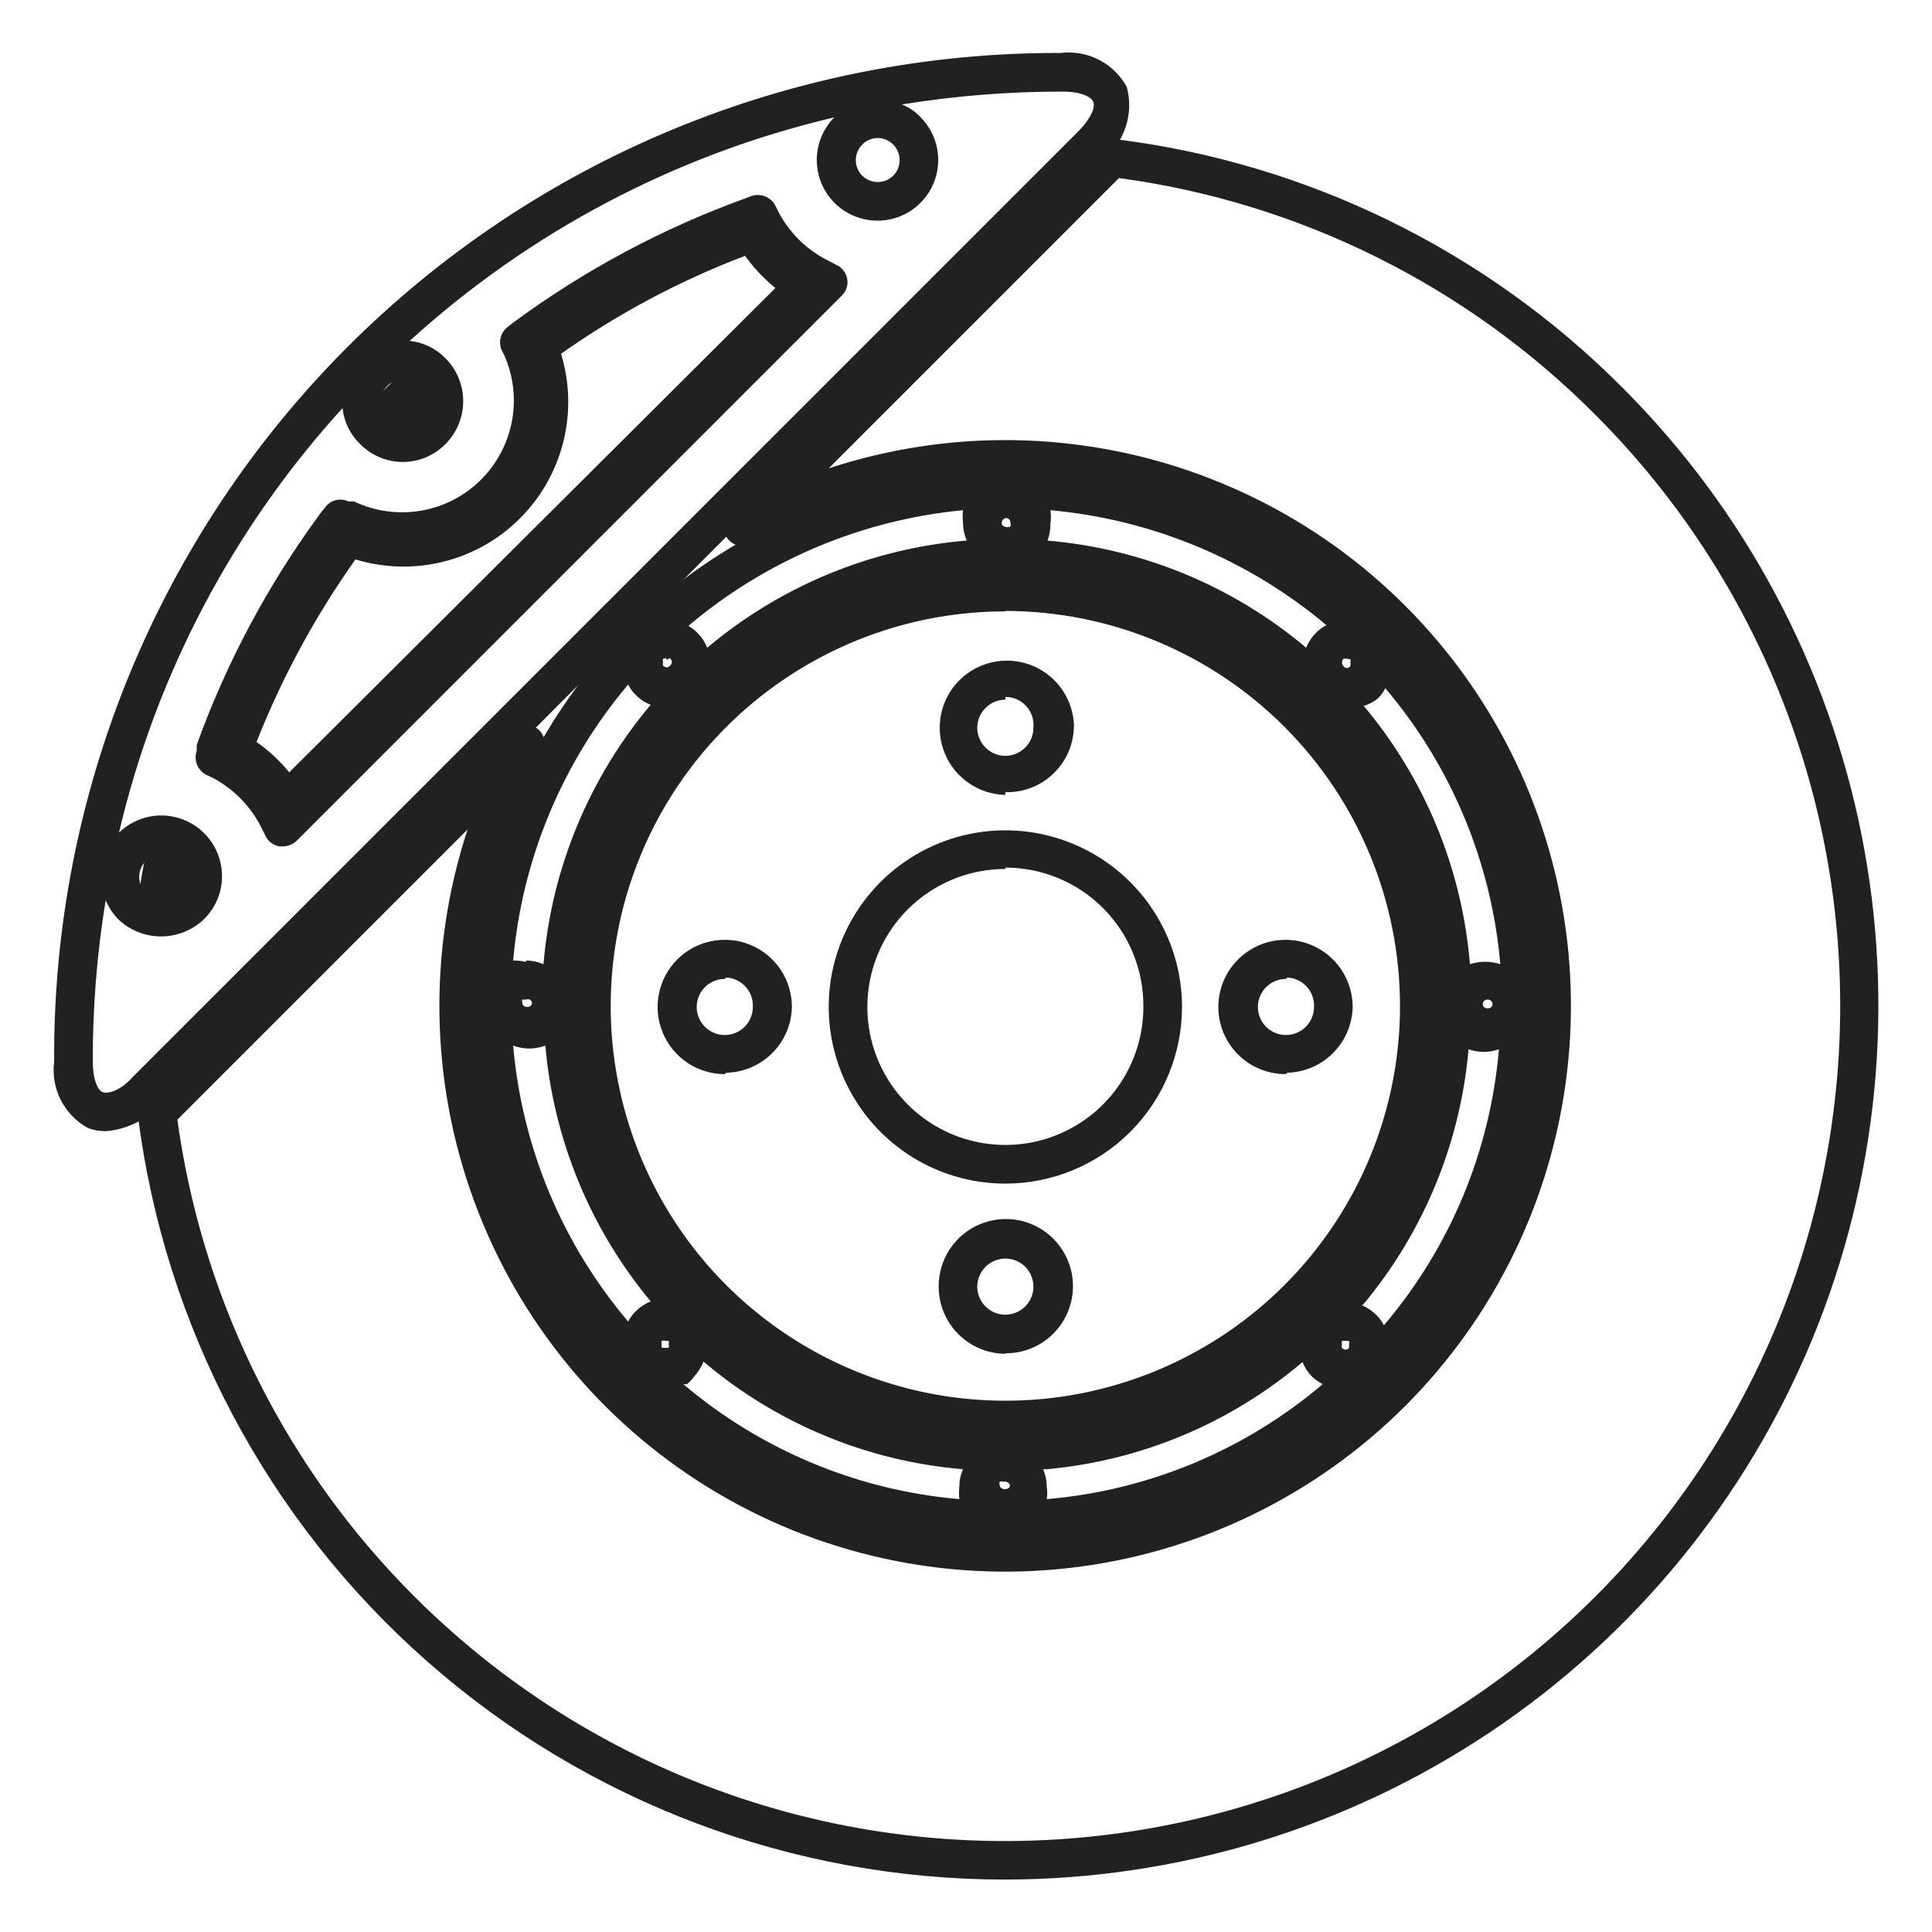 <svg width="36" height="36" viewBox="0 0 36 36" fill="none" xmlns="http://www.w3.org/2000/svg">
<path d="M18.733 28.689C17.097 28.689 15.485 28.285 14.042 27.514C12.599 26.742 11.369 25.627 10.46 24.266C9.55 22.905 8.991 21.341 8.831 19.713C8.67 18.084 8.914 16.441 9.54 14.93C10.166 13.418 11.156 12.084 12.421 11.046C13.686 10.007 15.187 9.297 16.792 8.978C18.397 8.659 20.056 8.74 21.622 9.215C23.188 9.69 24.613 10.544 25.77 11.701C27.162 13.092 28.11 14.866 28.494 16.796C28.878 18.727 28.681 20.727 27.927 22.546C27.174 24.364 25.898 25.919 24.262 27.012C22.625 28.105 20.701 28.689 18.733 28.689ZM12.733 25.792C14.184 27.022 15.981 27.771 17.876 27.934C17.868 27.858 17.868 27.78 17.876 27.703C17.875 27.591 17.899 27.48 17.944 27.377C16.163 27.229 14.473 26.528 13.11 25.372C13.067 25.476 13.006 25.571 12.93 25.655C12.893 25.705 12.85 25.751 12.802 25.792H12.733ZM19.436 27.377C19.482 27.48 19.505 27.591 19.504 27.703C19.517 27.78 19.517 27.858 19.504 27.934C21.4 27.773 23.197 27.023 24.647 25.792C24.576 25.754 24.51 25.708 24.45 25.655C24.373 25.576 24.312 25.483 24.27 25.38C22.925 26.52 21.261 27.218 19.504 27.377H19.436ZM18.69 27.609C18.681 27.605 18.67 27.603 18.66 27.603C18.65 27.603 18.64 27.605 18.63 27.609C18.625 27.619 18.622 27.631 18.622 27.643C18.622 27.655 18.625 27.667 18.63 27.677C18.63 27.772 18.819 27.772 18.819 27.677C18.813 27.659 18.802 27.642 18.787 27.629C18.771 27.617 18.753 27.61 18.733 27.609H18.69ZM13.067 24.36C14.179 25.471 15.594 26.228 17.136 26.535C18.677 26.841 20.274 26.684 21.726 26.083C23.178 25.481 24.419 24.463 25.292 23.156C26.165 21.85 26.631 20.314 26.631 18.742C26.631 17.171 26.165 15.634 25.292 14.328C24.419 13.021 23.178 12.003 21.726 11.401C20.274 10.8 18.677 10.643 17.136 10.949C15.594 11.256 14.179 12.012 13.067 13.124C12.323 13.858 11.733 14.733 11.329 15.697C10.926 16.662 10.719 17.697 10.719 18.742C10.719 19.787 10.926 20.822 11.329 21.787C11.733 22.751 12.323 23.626 13.067 24.36ZM25.067 24.986C25.048 24.98 25.026 24.98 25.007 24.986C25.002 24.995 24.999 25.006 24.999 25.016C24.999 25.027 25.002 25.037 25.007 25.046C25.002 25.057 25 25.069 25 25.08C25 25.092 25.002 25.104 25.007 25.115C25.014 25.125 25.024 25.134 25.035 25.14C25.046 25.146 25.059 25.149 25.071 25.149C25.084 25.149 25.097 25.146 25.108 25.14C25.119 25.134 25.129 25.125 25.136 25.115C25.141 25.092 25.141 25.069 25.136 25.046C25.142 25.027 25.142 25.006 25.136 24.986C25.122 24.983 25.107 24.983 25.093 24.986H25.067ZM12.399 24.986C12.377 24.977 12.352 24.977 12.33 24.986C12.324 25.006 12.324 25.027 12.33 25.046C12.325 25.069 12.325 25.092 12.33 25.115C12.382 25.115 12.416 25.115 12.459 25.115C12.467 25.093 12.467 25.068 12.459 25.046C12.463 25.037 12.465 25.026 12.465 25.016C12.465 25.006 12.463 24.996 12.459 24.986C12.448 24.983 12.436 24.983 12.425 24.986H12.399ZM25.367 24.317C25.469 24.359 25.562 24.42 25.641 24.497C25.7 24.555 25.749 24.622 25.787 24.695C27.02 23.246 27.77 21.448 27.93 19.552C27.747 19.616 27.547 19.616 27.364 19.552C27.212 21.305 26.523 22.969 25.393 24.317H25.367ZM9.562 19.483C9.726 21.378 10.475 23.175 11.705 24.626C11.742 24.553 11.792 24.487 11.85 24.429C11.929 24.352 12.023 24.291 12.125 24.249C11 22.898 10.315 21.235 10.162 19.483C9.968 19.556 9.755 19.556 9.562 19.483ZM27.715 18.626C27.693 18.626 27.671 18.635 27.655 18.651C27.639 18.668 27.63 18.689 27.63 18.712C27.63 18.815 27.81 18.815 27.81 18.712C27.81 18.7 27.807 18.688 27.803 18.677C27.798 18.666 27.791 18.656 27.782 18.648C27.773 18.64 27.762 18.634 27.751 18.63C27.739 18.626 27.727 18.625 27.715 18.626ZM9.802 18.626C9.802 18.626 9.742 18.626 9.733 18.626C9.727 18.646 9.727 18.667 9.733 18.686C9.733 18.789 9.913 18.789 9.913 18.686C9.912 18.674 9.907 18.662 9.9 18.652C9.894 18.642 9.884 18.633 9.873 18.627C9.862 18.621 9.85 18.618 9.838 18.618C9.825 18.618 9.813 18.621 9.802 18.626ZM9.802 17.898C9.914 17.899 10.024 17.922 10.127 17.966C10.277 16.187 10.975 14.498 12.125 13.132C12.021 13.094 11.927 13.032 11.85 12.952C11.79 12.896 11.74 12.829 11.705 12.755C10.478 14.208 9.729 16.004 9.562 17.898C9.643 17.897 9.723 17.906 9.802 17.924V17.898ZM25.393 13.132C26.546 14.496 27.244 16.186 27.39 17.966C27.574 17.906 27.772 17.906 27.956 17.966C27.792 16.071 27.043 14.274 25.813 12.824C25.777 12.898 25.728 12.965 25.667 13.021C25.586 13.085 25.493 13.132 25.393 13.158V13.132ZM25.093 12.275C25.073 12.268 25.052 12.268 25.033 12.275C25.016 12.294 25.007 12.318 25.007 12.344C25.007 12.369 25.016 12.393 25.033 12.412C25.04 12.423 25.049 12.431 25.061 12.438C25.072 12.444 25.084 12.447 25.097 12.447C25.11 12.447 25.122 12.444 25.134 12.438C25.145 12.431 25.154 12.423 25.161 12.412C25.167 12.39 25.167 12.366 25.161 12.344C25.168 12.324 25.168 12.303 25.161 12.284L25.093 12.275ZM12.425 12.275C12.414 12.27 12.402 12.267 12.39 12.267C12.378 12.267 12.367 12.27 12.356 12.275C12.35 12.294 12.35 12.316 12.356 12.335C12.35 12.358 12.35 12.381 12.356 12.404C12.408 12.447 12.442 12.447 12.485 12.404C12.495 12.396 12.504 12.385 12.51 12.373C12.516 12.361 12.519 12.348 12.519 12.335C12.519 12.322 12.516 12.309 12.51 12.297C12.504 12.285 12.495 12.274 12.485 12.267C12.472 12.268 12.46 12.273 12.449 12.28C12.439 12.288 12.43 12.298 12.425 12.309V12.275ZM12.802 11.649C12.875 11.687 12.941 11.736 12.999 11.795C13.076 11.874 13.137 11.967 13.179 12.069C14.545 10.919 16.234 10.221 18.013 10.072C17.969 9.969 17.946 9.859 17.944 9.747C17.936 9.667 17.936 9.586 17.944 9.507C16.047 9.688 14.252 10.448 12.802 11.684V11.649ZM19.504 10.072C21.284 10.221 22.973 10.919 24.338 12.069C24.38 11.967 24.441 11.874 24.518 11.795C24.576 11.736 24.643 11.687 24.716 11.649C23.261 10.426 21.466 9.678 19.573 9.507C19.586 9.586 19.586 9.667 19.573 9.747C19.576 9.87 19.553 9.993 19.504 10.107V10.072ZM18.759 9.652C18.734 9.652 18.71 9.662 18.692 9.68C18.674 9.698 18.664 9.722 18.664 9.747C18.664 9.824 18.793 9.841 18.827 9.807C18.831 9.797 18.833 9.787 18.833 9.777C18.833 9.766 18.831 9.756 18.827 9.747C18.829 9.734 18.827 9.721 18.823 9.709C18.819 9.697 18.812 9.686 18.803 9.677C18.794 9.668 18.783 9.661 18.771 9.657C18.759 9.652 18.746 9.651 18.733 9.652H18.759Z" fill="#212121"/>
<path d="M18.733 26.82C17.134 26.822 15.571 26.349 14.241 25.462C12.91 24.575 11.873 23.313 11.26 21.837C10.647 20.36 10.486 18.735 10.796 17.166C11.107 15.598 11.877 14.157 13.007 13.025C14.136 11.894 15.577 11.123 17.145 10.811C18.713 10.498 20.338 10.658 21.816 11.27C23.293 11.881 24.556 12.917 25.445 14.246C26.333 15.576 26.807 17.139 26.807 18.738C26.807 20.88 25.957 22.934 24.443 24.45C22.929 25.965 20.875 26.818 18.733 26.82ZM18.733 11.392C17.279 11.392 15.857 11.823 14.648 12.632C13.438 13.44 12.496 14.588 11.939 15.932C11.383 17.276 11.237 18.754 11.521 20.181C11.804 21.607 12.505 22.918 13.533 23.946C14.562 24.975 15.872 25.675 17.299 25.959C18.725 26.243 20.204 26.097 21.548 25.54C22.891 24.984 24.04 24.041 24.848 22.832C25.656 21.622 26.087 20.201 26.087 18.746C26.087 16.795 25.313 14.924 23.934 13.543C22.555 12.163 20.685 11.386 18.733 11.384V11.392ZM18.733 25.226C18.403 25.224 18.087 25.091 17.854 24.856C17.621 24.622 17.491 24.305 17.491 23.975C17.489 23.726 17.561 23.483 17.698 23.276C17.835 23.069 18.03 22.907 18.259 22.812C18.488 22.716 18.74 22.69 18.984 22.738C19.227 22.786 19.451 22.906 19.627 23.081C19.802 23.257 19.922 23.48 19.97 23.724C20.018 23.968 19.992 24.22 19.896 24.449C19.801 24.678 19.639 24.873 19.432 25.01C19.225 25.147 18.982 25.219 18.733 25.217V25.226ZM18.733 23.452C18.595 23.452 18.462 23.507 18.364 23.605C18.266 23.703 18.21 23.836 18.21 23.975C18.21 24.078 18.241 24.179 18.299 24.265C18.356 24.351 18.438 24.418 18.533 24.458C18.629 24.497 18.734 24.508 18.835 24.487C18.937 24.467 19.03 24.417 19.103 24.344C19.176 24.271 19.226 24.178 19.246 24.077C19.266 23.975 19.256 23.87 19.216 23.774C19.177 23.679 19.11 23.597 19.024 23.54C18.938 23.482 18.837 23.452 18.733 23.452ZM18.733 22.055C18.082 22.055 17.446 21.862 16.905 21.5C16.364 21.138 15.942 20.624 15.693 20.023C15.444 19.422 15.378 18.76 15.505 18.121C15.632 17.483 15.946 16.896 16.406 16.436C16.866 15.976 17.453 15.662 18.091 15.535C18.73 15.408 19.392 15.473 19.993 15.723C20.594 15.972 21.108 16.393 21.47 16.935C21.832 17.476 22.025 18.112 22.025 18.763C22.025 19.636 21.678 20.473 21.061 21.091C20.443 21.708 19.606 22.055 18.733 22.055ZM18.733 16.192C18.225 16.192 17.728 16.343 17.305 16.625C16.882 16.908 16.552 17.309 16.358 17.779C16.163 18.249 16.112 18.766 16.211 19.265C16.311 19.764 16.555 20.222 16.915 20.581C17.275 20.941 17.733 21.186 18.232 21.285C18.73 21.384 19.247 21.334 19.717 21.139C20.187 20.944 20.589 20.615 20.871 20.192C21.154 19.769 21.305 19.272 21.305 18.763C21.308 18.424 21.244 18.086 21.116 17.771C20.989 17.456 20.8 17.17 20.561 16.928C20.322 16.687 20.037 16.495 19.723 16.364C19.41 16.234 19.073 16.166 18.733 16.166V16.192ZM23.962 20.015C23.714 20.016 23.471 19.945 23.264 19.808C23.057 19.672 22.896 19.477 22.799 19.248C22.703 19.02 22.677 18.768 22.725 18.524C22.772 18.281 22.891 18.057 23.065 17.882C23.24 17.706 23.463 17.586 23.706 17.537C23.949 17.488 24.201 17.512 24.43 17.606C24.659 17.701 24.855 17.861 24.993 18.067C25.131 18.273 25.205 18.515 25.205 18.763C25.198 19.085 25.068 19.392 24.841 19.62C24.615 19.848 24.309 19.98 23.988 19.989L23.962 20.015ZM23.962 18.241C23.823 18.241 23.69 18.296 23.592 18.394C23.494 18.492 23.439 18.625 23.439 18.763C23.439 18.902 23.494 19.035 23.592 19.133C23.69 19.231 23.823 19.286 23.962 19.286C24.1 19.286 24.233 19.231 24.331 19.133C24.43 19.035 24.485 18.902 24.485 18.763C24.488 18.695 24.478 18.626 24.455 18.561C24.432 18.496 24.396 18.437 24.35 18.386C24.304 18.335 24.248 18.294 24.186 18.264C24.123 18.235 24.056 18.218 23.988 18.215L23.962 18.241ZM13.505 20.015C13.258 20.015 13.015 19.941 12.81 19.804C12.604 19.666 12.444 19.471 12.349 19.242C12.254 19.014 12.229 18.762 12.278 18.519C12.326 18.276 12.445 18.053 12.62 17.878C12.795 17.703 13.018 17.584 13.261 17.536C13.504 17.488 13.755 17.512 13.984 17.607C14.213 17.702 14.408 17.862 14.546 18.068C14.683 18.274 14.756 18.516 14.756 18.763C14.75 19.086 14.618 19.394 14.39 19.623C14.162 19.851 13.854 19.982 13.531 19.989L13.505 20.015ZM13.505 18.241C13.366 18.241 13.233 18.296 13.135 18.394C13.037 18.492 12.982 18.625 12.982 18.763C12.982 18.902 13.037 19.035 13.135 19.133C13.233 19.231 13.366 19.286 13.505 19.286C13.644 19.286 13.777 19.231 13.875 19.133C13.973 19.035 14.028 18.902 14.028 18.763C14.031 18.695 14.021 18.626 13.998 18.561C13.975 18.496 13.939 18.437 13.893 18.386C13.847 18.335 13.791 18.294 13.729 18.264C13.667 18.235 13.599 18.218 13.531 18.215L13.505 18.241ZM18.733 14.812C18.49 14.807 18.254 14.73 18.054 14.593C17.854 14.456 17.697 14.263 17.605 14.038C17.512 13.814 17.487 13.567 17.532 13.328C17.577 13.089 17.691 12.869 17.859 12.694C18.028 12.518 18.244 12.396 18.48 12.342C18.717 12.287 18.965 12.303 19.193 12.386C19.421 12.47 19.62 12.618 19.765 12.813C19.91 13.008 19.995 13.241 20.011 13.483C20.015 13.652 19.985 13.821 19.923 13.978C19.86 14.135 19.767 14.277 19.647 14.397C19.527 14.517 19.385 14.611 19.228 14.673C19.071 14.736 18.902 14.765 18.733 14.761V14.812ZM18.733 13.038C18.595 13.038 18.462 13.093 18.364 13.191C18.266 13.289 18.21 13.422 18.21 13.561C18.21 13.699 18.266 13.832 18.364 13.93C18.462 14.028 18.595 14.084 18.733 14.084C18.872 14.084 19.005 14.028 19.103 13.93C19.201 13.832 19.256 13.699 19.256 13.561C19.263 13.488 19.255 13.414 19.232 13.345C19.209 13.275 19.172 13.211 19.122 13.157C19.073 13.103 19.013 13.06 18.946 13.03C18.879 13.001 18.807 12.986 18.733 12.986V13.038Z" fill="#212121"/>
<path d="M5.346 15.318H5.294C5.24 15.309 5.188 15.288 5.142 15.257C5.096 15.226 5.057 15.185 5.029 15.138C4.823 14.782 4.527 14.486 4.171 14.281C4.096 14.237 4.038 14.169 4.009 14.087C3.979 14.006 3.979 13.916 4.009 13.835C4.55 12.388 5.285 11.021 6.194 9.772C6.244 9.709 6.312 9.664 6.389 9.642C6.466 9.621 6.548 9.624 6.623 9.652C7.047 9.817 7.51 9.855 7.955 9.763C8.401 9.67 8.81 9.451 9.133 9.131C9.457 8.811 9.681 8.404 9.778 7.96C9.876 7.516 9.843 7.053 9.683 6.627C9.655 6.552 9.651 6.47 9.673 6.393C9.694 6.316 9.74 6.247 9.803 6.198C11.05 5.288 12.417 4.556 13.865 4.021C13.946 3.989 14.035 3.987 14.117 4.015C14.199 4.043 14.268 4.1 14.311 4.175C14.514 4.533 14.811 4.829 15.168 5.032C15.216 5.06 15.256 5.099 15.286 5.145C15.315 5.191 15.334 5.243 15.34 5.298C15.349 5.353 15.345 5.409 15.327 5.461C15.309 5.514 15.278 5.561 15.237 5.598L5.594 15.198C5.563 15.234 5.525 15.263 5.483 15.284C5.44 15.305 5.393 15.316 5.346 15.318ZM4.78 13.826C5.008 13.985 5.213 14.176 5.389 14.392L14.448 5.367C14.234 5.192 14.044 4.991 13.883 4.767C12.668 5.229 11.516 5.842 10.454 6.592C10.617 7.125 10.632 7.691 10.497 8.232C10.362 8.772 10.083 9.265 9.689 9.659C9.296 10.053 8.802 10.332 8.262 10.466C7.722 10.601 7.155 10.586 6.623 10.424C5.874 11.48 5.255 12.622 4.78 13.826Z" fill="#212121"/>
<path d="M1.969 21.078C1.854 21.078 1.741 21.058 1.634 21.017C1.419 20.898 1.244 20.716 1.132 20.496C1.021 20.276 0.978 20.028 1.009 19.783C0.994 17.314 1.469 14.867 2.405 12.583C3.342 10.298 4.722 8.222 6.466 6.474C8.21 4.727 10.283 3.342 12.565 2.4C14.847 1.458 17.293 0.978 19.762 0.987C20.008 0.957 20.257 1.001 20.477 1.114C20.697 1.227 20.878 1.404 20.996 1.621C21.063 1.866 21.055 2.126 20.975 2.367C20.894 2.608 20.743 2.82 20.542 2.975L2.997 20.563C2.735 20.863 2.366 21.048 1.969 21.078ZM1.729 19.783C1.729 20.117 1.823 20.315 1.909 20.349C1.994 20.383 2.226 20.349 2.483 20.058L20.079 2.461C20.337 2.204 20.414 1.99 20.371 1.895C20.328 1.801 20.139 1.707 19.805 1.707C18.8 1.705 17.797 1.785 16.805 1.947C16.939 1.999 17.059 2.081 17.157 2.187C17.313 2.346 17.419 2.547 17.462 2.766C17.504 2.985 17.481 3.212 17.395 3.418C17.308 3.623 17.163 3.799 16.978 3.923C16.792 4.046 16.574 4.112 16.351 4.112C16.128 4.112 15.91 4.046 15.724 3.923C15.538 3.799 15.393 3.623 15.307 3.418C15.221 3.212 15.198 2.985 15.24 2.766C15.282 2.547 15.389 2.346 15.545 2.187C12.597 2.88 9.874 4.313 7.634 6.352C7.888 6.378 8.125 6.494 8.303 6.678C8.513 6.89 8.631 7.176 8.631 7.475C8.631 7.774 8.513 8.06 8.303 8.272C8.199 8.378 8.075 8.463 7.938 8.521C7.801 8.578 7.654 8.608 7.505 8.608C7.357 8.608 7.21 8.578 7.073 8.521C6.936 8.463 6.812 8.378 6.708 8.272C6.524 8.095 6.409 7.858 6.383 7.604C4.344 9.843 2.91 12.566 2.217 15.515C2.377 15.36 2.579 15.255 2.797 15.214C3.016 15.173 3.242 15.198 3.447 15.285C3.652 15.371 3.827 15.517 3.95 15.703C4.072 15.889 4.138 16.106 4.137 16.329C4.137 16.477 4.107 16.624 4.05 16.761C3.992 16.898 3.908 17.022 3.803 17.126C3.587 17.333 3.3 17.449 3.001 17.449C2.703 17.449 2.415 17.333 2.2 17.126C2.103 17.024 2.024 16.905 1.969 16.775C1.807 17.767 1.726 18.77 1.729 19.775V19.783ZM3.006 15.926C2.952 15.926 2.898 15.937 2.848 15.958C2.798 15.978 2.753 16.009 2.715 16.047C2.677 16.085 2.646 16.13 2.626 16.18C2.605 16.23 2.594 16.284 2.594 16.338C2.595 16.444 2.638 16.546 2.714 16.62C2.791 16.695 2.894 16.737 3.001 16.737C3.109 16.737 3.212 16.695 3.288 16.62C3.364 16.546 3.407 16.444 3.408 16.338C3.411 16.234 3.374 16.133 3.306 16.055C3.267 16.014 3.221 15.981 3.169 15.959C3.118 15.937 3.062 15.926 3.006 15.926ZM7.214 7.775C7.291 7.85 7.394 7.892 7.501 7.892C7.608 7.892 7.711 7.85 7.788 7.775C7.827 7.737 7.857 7.691 7.878 7.641C7.899 7.591 7.909 7.538 7.909 7.484C7.909 7.43 7.899 7.376 7.878 7.326C7.857 7.276 7.827 7.23 7.788 7.192C7.752 7.154 7.708 7.124 7.659 7.103C7.611 7.082 7.558 7.072 7.505 7.072C7.424 7.072 7.344 7.096 7.276 7.141C7.209 7.186 7.156 7.251 7.124 7.326C7.093 7.401 7.085 7.484 7.101 7.564C7.117 7.644 7.156 7.718 7.214 7.775ZM16.36 2.572C16.278 2.572 16.198 2.596 16.13 2.641C16.062 2.687 16.01 2.751 15.978 2.826C15.947 2.902 15.939 2.984 15.955 3.064C15.971 3.144 16.01 3.218 16.068 3.275C16.145 3.35 16.248 3.392 16.355 3.392C16.462 3.392 16.566 3.35 16.642 3.275C16.681 3.237 16.711 3.192 16.732 3.142C16.753 3.092 16.763 3.038 16.763 2.984C16.763 2.93 16.753 2.876 16.732 2.826C16.711 2.776 16.681 2.731 16.642 2.692C16.568 2.617 16.466 2.573 16.36 2.572ZM5.268 15.772H5.217C5.161 15.765 5.107 15.744 5.06 15.711C5.014 15.678 4.976 15.634 4.951 15.583L4.866 15.412C4.664 15.015 4.344 14.691 3.948 14.486L3.837 14.435C3.76 14.393 3.701 14.325 3.669 14.243C3.638 14.162 3.637 14.072 3.666 13.989V13.878C4.226 12.327 5.009 10.867 5.988 9.541L6.057 9.455C6.105 9.388 6.175 9.34 6.255 9.32C6.335 9.3 6.42 9.308 6.494 9.344H6.597C6.98 9.526 7.411 9.587 7.83 9.518C8.249 9.45 8.637 9.254 8.942 8.959C9.247 8.663 9.454 8.281 9.536 7.864C9.618 7.447 9.57 7.016 9.4 6.627L9.348 6.524C9.315 6.448 9.309 6.363 9.331 6.284C9.353 6.204 9.401 6.135 9.468 6.087L9.554 6.018C10.88 5.038 12.341 4.256 13.891 3.695L14.002 3.652C14.086 3.624 14.177 3.627 14.259 3.66C14.34 3.693 14.408 3.754 14.448 3.832L14.499 3.935C14.702 4.332 15.027 4.654 15.425 4.852L15.588 4.938C15.64 4.962 15.686 4.999 15.72 5.044C15.755 5.09 15.778 5.144 15.787 5.2C15.797 5.257 15.792 5.315 15.774 5.369C15.755 5.424 15.724 5.473 15.682 5.512L5.526 15.669C5.456 15.734 5.364 15.771 5.268 15.772ZM4.454 13.938C4.817 14.153 5.127 14.446 5.363 14.795L14.834 5.341C14.485 5.104 14.193 4.794 13.977 4.432C12.616 4.943 11.33 5.635 10.154 6.489C10.342 6.994 10.382 7.543 10.267 8.07C10.153 8.597 9.889 9.079 9.508 9.461C9.127 9.842 8.644 10.105 8.117 10.22C7.591 10.334 7.042 10.295 6.537 10.106C5.668 11.281 4.967 12.57 4.454 13.938Z" fill="#212121"/>
<path d="M7.505 8.161C7.326 8.161 7.153 8.09 7.025 7.964L6.983 7.912C6.928 7.847 6.898 7.766 6.898 7.681C6.898 7.596 6.928 7.514 6.983 7.449L7.205 7.218L7.437 6.995C7.476 6.958 7.524 6.93 7.576 6.914C7.628 6.897 7.683 6.893 7.737 6.901C7.803 6.909 7.866 6.935 7.917 6.978C8.042 7.106 8.113 7.279 8.113 7.458C8.113 7.637 8.042 7.81 7.917 7.938C7.809 8.057 7.664 8.136 7.505 8.161Z" fill="#212121"/>
<path d="M3.005 17.015H2.928C2.881 17.01 2.835 16.995 2.794 16.971C2.752 16.948 2.716 16.916 2.688 16.878C2.657 16.841 2.634 16.799 2.621 16.753C2.607 16.707 2.604 16.659 2.611 16.612C2.611 16.398 2.671 16.183 2.705 15.969C2.713 15.922 2.73 15.876 2.757 15.836C2.784 15.797 2.819 15.763 2.859 15.738C2.899 15.709 2.943 15.689 2.99 15.679C3.038 15.669 3.086 15.668 3.134 15.678C3.266 15.707 3.387 15.773 3.485 15.866C3.609 15.995 3.678 16.167 3.678 16.346C3.678 16.525 3.609 16.697 3.485 16.826C3.356 16.95 3.184 17.018 3.005 17.015ZM3.005 16.303V16.363V16.32V16.303Z" fill="#212121"/>
<path d="M18.733 35.023C14.766 35.025 10.934 33.579 7.958 30.956C4.981 28.333 3.065 24.714 2.568 20.778C2.562 20.723 2.569 20.668 2.586 20.616C2.604 20.564 2.633 20.517 2.671 20.478L9.528 13.621C9.588 13.555 9.671 13.513 9.76 13.505C9.849 13.496 9.938 13.521 10.009 13.575C10.081 13.628 10.13 13.706 10.147 13.794C10.164 13.882 10.148 13.973 10.102 14.049C8.972 16.123 8.627 18.535 9.131 20.843C9.634 23.151 10.953 25.2 12.844 26.615C14.736 28.03 17.074 28.715 19.43 28.546C21.786 28.377 24.003 27.365 25.673 25.695C27.343 24.024 28.355 21.808 28.525 19.452C28.694 17.096 28.008 14.758 26.593 12.866C25.178 10.974 23.13 9.656 20.822 9.152C18.514 8.649 16.102 8.993 14.028 10.124C13.951 10.17 13.86 10.186 13.772 10.169C13.685 10.152 13.606 10.102 13.553 10.031C13.499 9.959 13.475 9.87 13.483 9.781C13.492 9.692 13.533 9.61 13.599 9.549L20.456 2.692C20.493 2.651 20.54 2.62 20.593 2.602C20.645 2.584 20.701 2.58 20.756 2.59C24.346 3.029 27.685 4.662 30.236 7.227C32.511 9.504 34.06 12.404 34.688 15.561C35.316 18.718 34.994 21.99 33.764 24.965C32.533 27.939 30.448 30.482 27.773 32.272C25.098 34.062 21.952 35.019 18.733 35.023ZM3.305 20.863C3.642 23.31 4.556 25.641 5.972 27.665C7.389 29.688 9.266 31.345 11.449 32.5C13.632 33.654 16.059 34.273 18.529 34.304C20.998 34.335 23.44 33.778 25.651 32.679C27.863 31.58 29.781 29.97 31.248 27.983C32.715 25.996 33.687 23.689 34.086 21.251C34.484 18.814 34.297 16.317 33.54 13.966C32.782 11.615 31.476 9.478 29.73 7.732C27.336 5.324 24.215 3.772 20.85 3.318L15.442 8.727C17.694 7.987 20.13 8.028 22.356 8.844C24.582 9.659 26.469 11.201 27.711 13.221C28.952 15.241 29.477 17.62 29.2 19.974C28.924 22.329 27.861 24.521 26.185 26.198C24.508 27.874 22.316 28.937 19.961 29.213C17.607 29.49 15.227 28.965 13.208 27.724C11.188 26.482 9.646 24.596 8.831 22.37C8.015 20.143 7.974 17.707 8.713 15.455L3.305 20.863Z" fill="#212121"/>
</svg>
